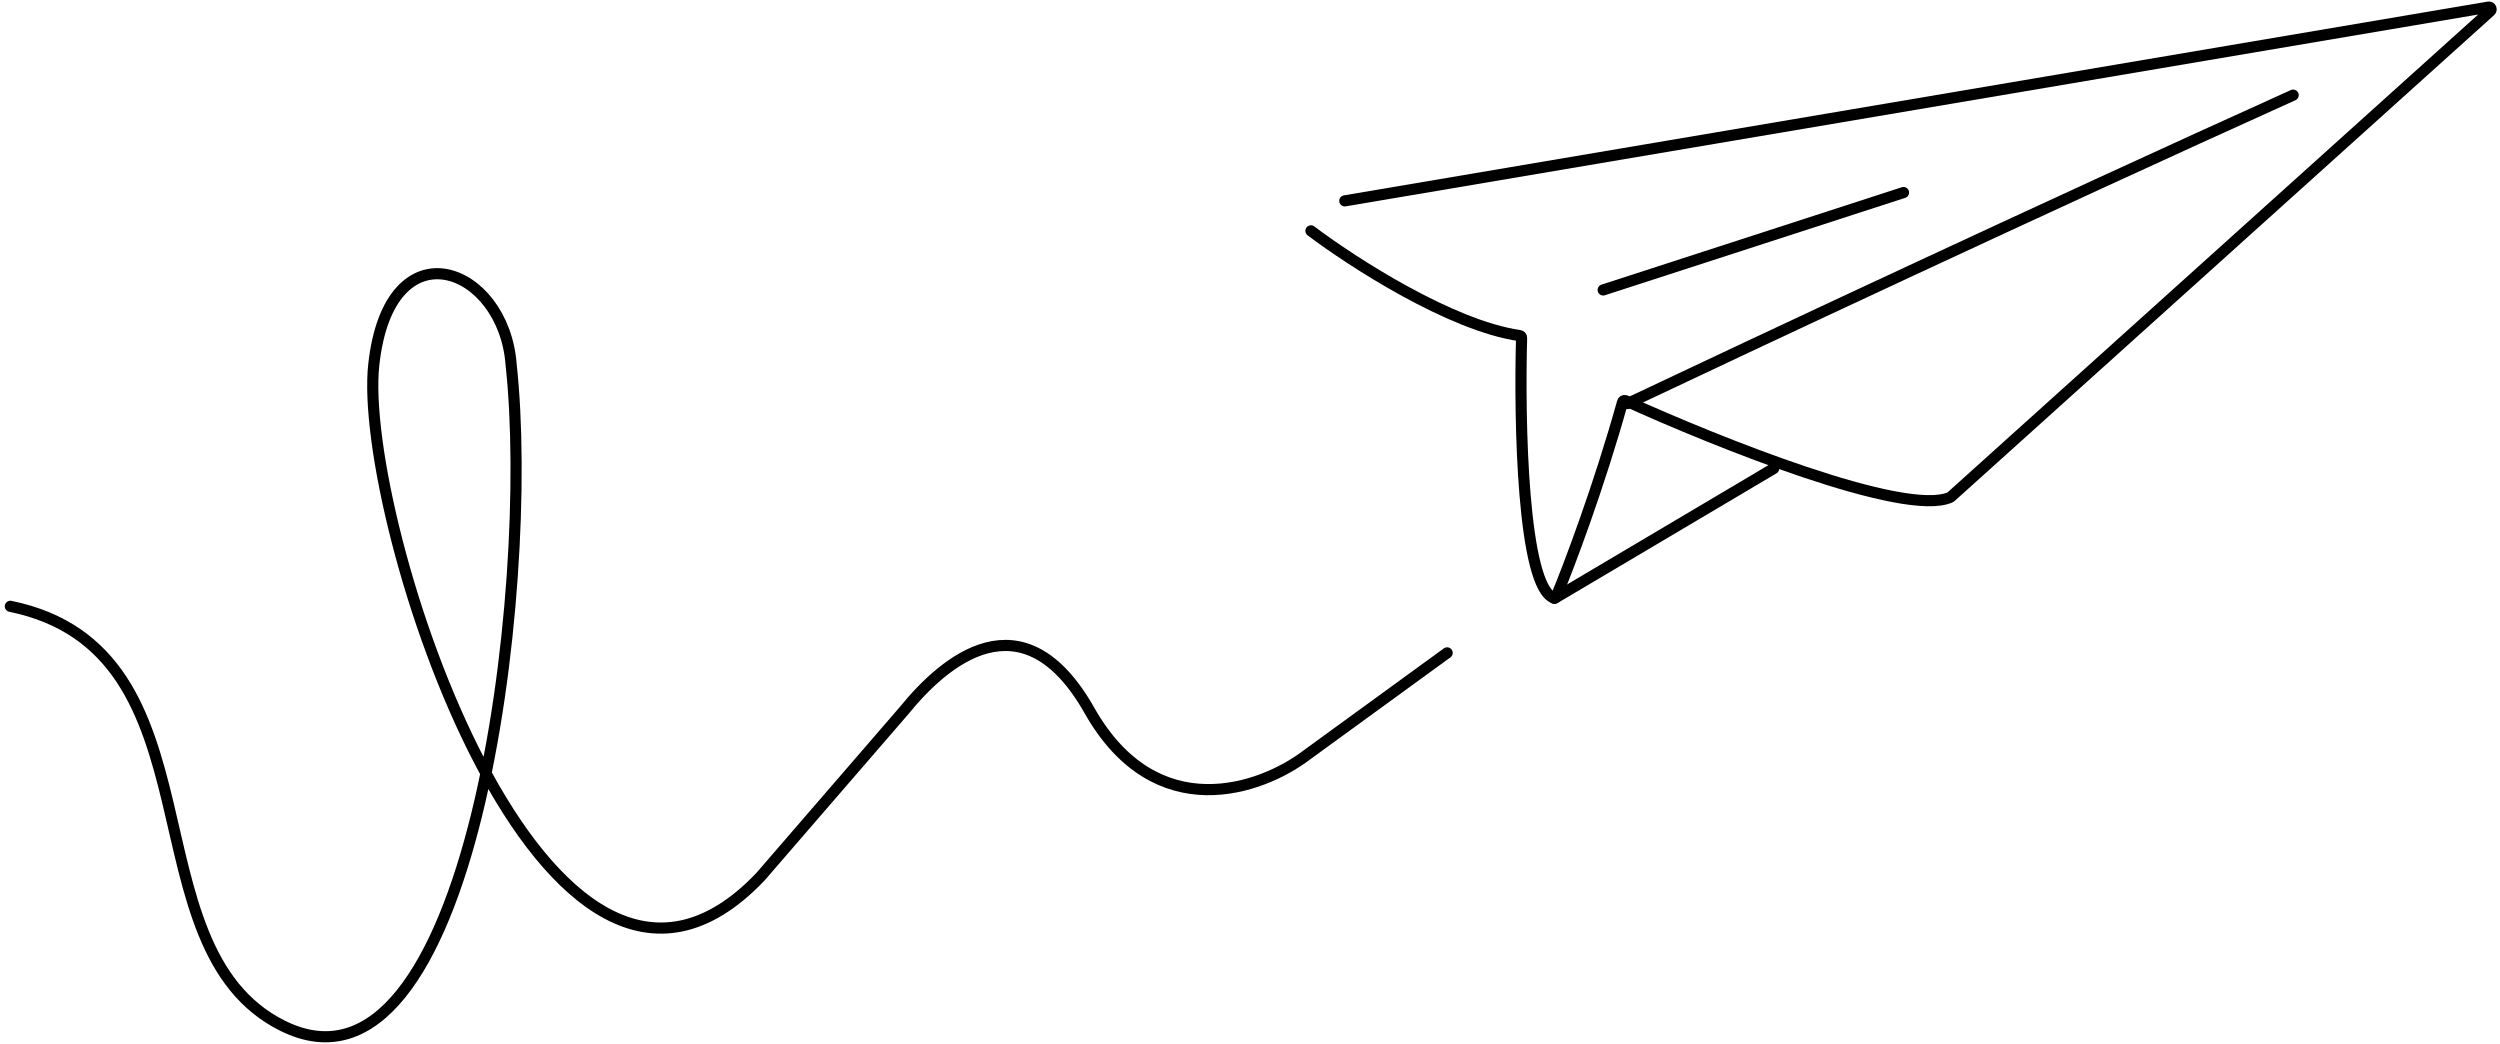 <svg width="194" height="81" viewBox="0 0 194 81" fill="none" xmlns="http://www.w3.org/2000/svg">
<path d="M0.802 47.05C17.508 50.477 9.674 73.473 21.919 79.593C36.534 86.897 41.566 45.771 39.665 28.314C39.12 20.66 30.206 17.256 29.004 28.314C27.726 40.061 42.304 85.61 59.011 68.034L70.165 55.13C73.265 51.311 79.375 46.006 84.539 55.13C89.702 64.253 97.93 61.238 101.399 58.59L112.298 50.663" stroke="black" stroke-width="0.865" stroke-linecap="round"/>
<path d="M104.357 15.587L193.11 0.552C193.281 0.523 193.384 0.736 193.255 0.852L151.383 38.562C151.37 38.573 151.357 38.582 151.341 38.589C147.827 40.17 133.207 34.308 126.143 31.094C126.046 31.05 125.937 31.105 125.908 31.208C124.08 37.769 121.755 43.911 120.759 46.312C120.728 46.386 120.65 46.429 120.574 46.401C118.148 45.513 117.892 32.747 118.075 26.217C118.078 26.128 118.014 26.056 117.926 26.043C112.56 25.271 104.911 20.318 101.729 17.915" stroke="black" stroke-width="0.865" stroke-linecap="round"/>
<path d="M126.296 31.319C135.44 26.985 158.572 16.129 177.949 7.382" stroke="black" stroke-width="0.865" stroke-linecap="round"/>
<path d="M120.627 46.437L137.635 36.358" stroke="black" stroke-width="0.865" stroke-linecap="round"/>
<path d="M124.406 22.5L147.713 14.941" stroke="black" stroke-width="0.865" stroke-linecap="round"/>
</svg>
